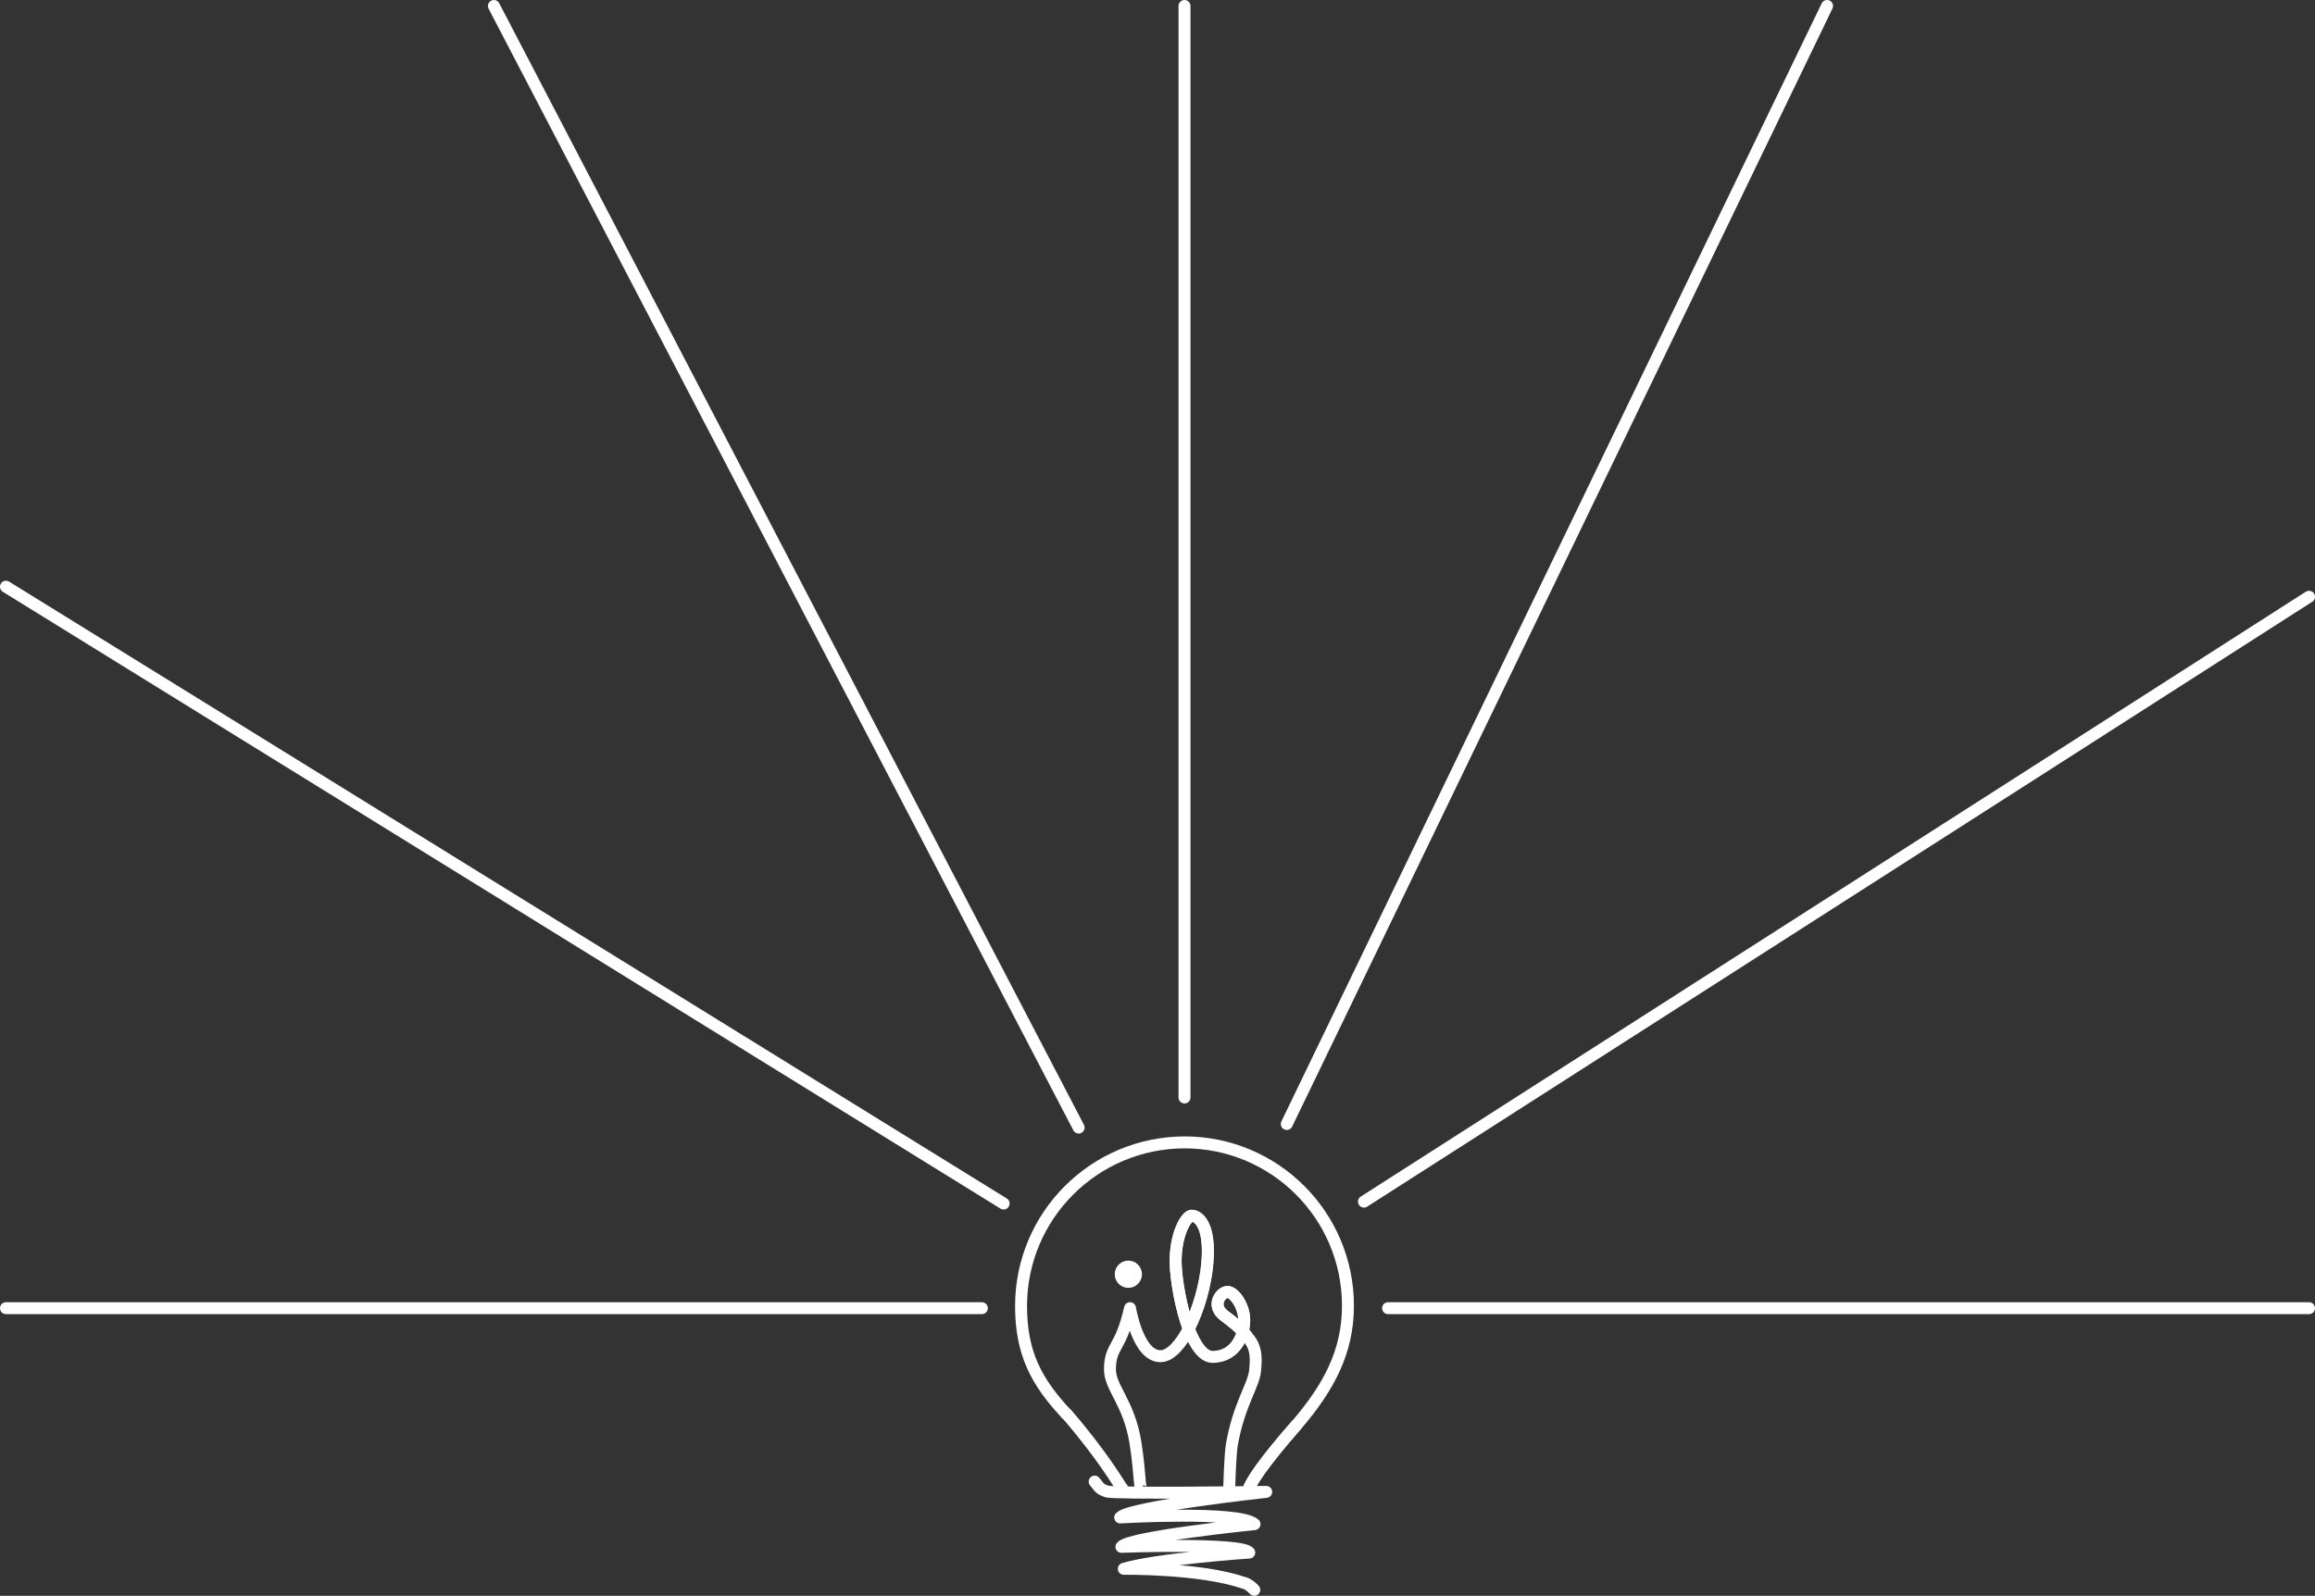 <?xml version="1.0" encoding="utf-8"?>
<!-- Generator: Adobe Illustrator 21.0.2, SVG Export Plug-In . SVG Version: 6.00 Build 0)  -->
<svg version="1.1" id="Layer_1" xmlns="http://www.w3.org/2000/svg" xmlns:xlink="http://www.w3.org/1999/xlink" x="0px" y="0px"
	 viewBox="0 0 968.8 668" style="enable-background:new 0 0 968.8 668;" xml:space="preserve">
<rect x="0" y="0" width="968.8" height="668" fill="#333333" stroke="none"/>
<style type="text/css">
	.st0{fill:none;stroke:#FFFFFF;stroke-miterlimit:10;}
	.st1{fill:url(#SVGID_1_);stroke:#FFFFFF;stroke-miterlimit:10;}
	.st2{fill:url(#SVGID_2_);stroke:#FFFFFF;stroke-miterlimit:10;}
	.st3{fill:none;stroke:#FFFFFF;stroke-width:5;stroke-linejoin:round;}
	.st4{fill:url(#SVGID_3_);stroke:#FFFFFF;stroke-miterlimit:10;}
	.st5{fill:url(#SVGID_4_);stroke:#FFFFFF;stroke-miterlimit:10;}
	.st6{fill:#FFFFFF;stroke:#FFFFFF;stroke-miterlimit:10;}
	.st7{fill:#FFFFFF;stroke:#FFFFFF;stroke-width:5;stroke-linejoin:round;}
	.st8{fill:none;stroke:#FFFFFF;stroke-width:5;stroke-linecap:round;stroke-linejoin:round;}
</style>
<title>gray_logo</title>
<g>
	<g>
		<line class="st0" x1="446.4" y1="591.5" x2="445.9" y2="590.9"/>
	</g>
	<g>
		<line class="st0" x1="446.4" y1="591.5" x2="445.9" y2="590.9"/>
	</g>
</g>
<g>
	<g>
		<line class="st0" x1="446.4" y1="591.5" x2="445.9" y2="590.9"/>
	</g>
	<g>
		<line class="st0" x1="446.4" y1="591.5" x2="445.9" y2="590.9"/>
	</g>
</g>
<g>
	<g>
		
			<linearGradient id="SVGID_1_" gradientUnits="userSpaceOnUse" x1="522.997" y1="-781.978" x2="523.247" y2="-781.978" gradientTransform="matrix(1 0 0 -1 0 -160.028)">
			<stop  offset="0" style="stop-color:#F9D801;stop-opacity:0.5"/>
			<stop  offset="0.11" style="stop-color:#F9B301;stop-opacity:0.67"/>
			<stop  offset="0.3" style="stop-color:#F86B00"/>
			<stop  offset="0.64" style="stop-color:#F50C00"/>
			<stop  offset="0.96" style="stop-color:#9C14B9"/>
		</linearGradient>
		<path class="st1" d="M523.1,622l-0.2-0.1v0.1H523.1L523.1,622z"/>
	</g>
	<g>
		<path class="st0" d="M523.1,622l-0.2-0.1v0.1H523.1L523.1,622z"/>
	</g>
</g>
<g>
	<g>
		
			<linearGradient id="SVGID_2_" gradientUnits="userSpaceOnUse" x1="522.877" y1="-768.978" x2="543.017" y2="-768.978" gradientTransform="matrix(1 0 0 -1 0 -160.028)">
			<stop  offset="0" style="stop-color:#F9D801;stop-opacity:0.5"/>
			<stop  offset="0.11" style="stop-color:#F9B301;stop-opacity:0.67"/>
			<stop  offset="0.3" style="stop-color:#F86B00"/>
			<stop  offset="0.64" style="stop-color:#F50C00"/>
			<stop  offset="0.96" style="stop-color:#9C14B9"/>
		</linearGradient>
		<path class="st2" d="M543,595.5c-15.6,17.7-19.2,24.4-20,26.4v0.1c-0.1,0.1-0.1,0.3-0.1,0.4l0.3-0.4"/>
	</g>
	<g>
		<path class="st0" d="M543,595.5c-15.6,17.7-19.2,24.4-20,26.4v0.1c-0.1,0.1-0.1,0.3-0.1,0.4l0.3-0.4"/>
	</g>
</g>
<g>
	<g>
		<g>
			<path class="st3" d="M498.7,508.9c-2.3,0-7,8.1-6.7,20c0.2,6.7,2.1,18.4,5.4,27.3c4-7.7,7-18.1,7.8-27.3
				C506.7,511.8,501,508.9,498.7,508.9z"/>
			<path class="st3" d="M513.7,540.8c-2.8,0-7,5.7-1.4,9.9c3.6,2.7,5.9,4.6,7.8,6.6c0.4-1.6,0.6-3.3,0.6-4.7
				C520.7,546.7,516.5,540.8,513.7,540.8z"/>
			<path class="st3" d="M520.1,557.3c1.1,1.1,2,2.3,3,3.7c2.8,3.8,2.6,8.2,2.1,13.1c-0.7,6-6.8,14.1-9.7,30.7
				c-0.7,4.1-1.1,18.3-1.1,18.3"/>
			<path class="st3" d="M520.1,557.3c0.4-1.6,0.6-3.3,0.6-4.7c0-5.9-4.2-11.8-7-11.8s-7,5.7-1.4,9.9
				C515.9,553.4,518.2,555.3,520.1,557.3"/>
			<path class="st3" d="M520.1,557.3c-1.3,5.1-4.9,10.4-12.3,10.7c-4.3,0.2-7.7-5-10.3-11.8"/>
			<path class="st3" d="M497.5,556.2c-3.4,6.6-7.6,11.3-11.6,11.5c-9.7,0.4-13-20.1-13-20.1c-3.9,17.3-8.2,15.4-8.4,25.3
				c-0.2,8,8,14,10.7,31.2c2.1,13.4,1.5,19.8,2.9,20"/>
			<path class="st3" d="M497.5,556.2c4-7.7,7-18.1,7.8-27.3c1.4-17-4.3-20-6.6-20s-7,8.1-6.7,20
				C492.2,535.6,494.1,547.3,497.5,556.2"/>
		</g>
	</g>
</g>
<g>
	<g>
		<line class="st0" x1="446.9" y1="591.8" x2="446.4" y2="591.2"/>
	</g>
	<g>
		<line class="st0" x1="446.9" y1="591.8" x2="446.4" y2="591.2"/>
	</g>
</g>
<g>
	<g>
		<line class="st0" x1="446.9" y1="591.8" x2="446.4" y2="591.2"/>
	</g>
	<g>
		<line class="st0" x1="446.9" y1="591.8" x2="446.4" y2="591.2"/>
	</g>
</g>
<g>
	<g>
		
			<radialGradient id="SVGID_3_" cx="523.641" cy="-782.29" r="9.329879e-02" gradientTransform="matrix(1 0 0 -1 0 -160.028)" gradientUnits="userSpaceOnUse">
			<stop  offset="0" style="stop-color:#FFF6E9;stop-opacity:0.95"/>
			<stop  offset="0.34" style="stop-color:#FFF9F1;stop-opacity:0.69"/>
			<stop  offset="1" style="stop-color:#FFFFFF;stop-opacity:0.2"/>
		</radialGradient>
		<path class="st4" d="M523.6,622.3l-0.2-0.1v0.1H523.6L523.6,622.3z"/>
	</g>
	<g>
		<path class="st0" d="M523.6,622.3l-0.2-0.1v0.1H523.6L523.6,622.3z"/>
	</g>
</g>
<g>
	<g>
		<line class="st0" x1="543.5" y1="595.9" x2="543.5" y2="595.9"/>
	</g>
</g>
<g>
	<g>
		
			<radialGradient id="SVGID_4_" cx="523.557" cy="-782.495" r="0.213" gradientTransform="matrix(1 0 0 -1 0 -160.028)" gradientUnits="userSpaceOnUse">
			<stop  offset="0" style="stop-color:#FFF6E9;stop-opacity:0.95"/>
			<stop  offset="0.34" style="stop-color:#FFF9F1;stop-opacity:0.69"/>
			<stop  offset="1" style="stop-color:#FFFFFF;stop-opacity:0.2"/>
		</radialGradient>
		<path class="st5" d="M523.5,622.2C523.5,622.3,523.5,622.3,523.5,622.2c-0.1,0.2-0.1,0.4-0.1,0.5l0.3-0.4"/>
	</g>
	<g>
		<path class="st0" d="M523.5,622.2C523.5,622.3,523.5,622.3,523.5,622.2c-0.1,0.2-0.1,0.4-0.1,0.5l0.3-0.4"/>
	</g>
</g>
<g>
	<g>
		<g>
			<path class="st3" d="M470,623.8l-0.3-0.3C469.9,623.6,470,623.7,470,623.8z"/>
			<path class="st3" d="M469.8,623.4c0.1,0.2,0.2,0.3,0.3,0.3L469.8,623.4"/>
			<line class="st3" x1="469.8" y1="623.4" x2="469.5" y2="623.1"/>
			<path class="st3" d="M469.8,623.4c-1.5-2.1-8.2-13.9-23.3-31.4"/>
		</g>
	</g>
</g>
<g>
	<g>
		<path class="st3" d="M523,622.4c0.8-2,4.4-8.6,20-26.4l0.1-0.1c12.8-15.1,21-29.9,21-49.3c0-37.8-30.6-68.4-68.4-68.4
			c-37.8,0.1-68.4,30.7-68.4,68.5c0,19.6,6.3,31.7,19.1,45.3l-0.5-0.6"/>
	</g>
</g>
<g>
	<g>
		<line class="st3" x1="446.4" y1="592" x2="445.9" y2="591.4"/>
	</g>
</g>
<g>
	<g>
		<line class="st3" x1="446.4" y1="592" x2="445.9" y2="591.4"/>
	</g>
</g>
<g>
	<g>
		<path class="st3" d="M523.1,622.5l-0.2-0.1v0.1H523.1L523.1,622.5z"/>
	</g>
</g>
<g>
	<g>
		<path class="st3" d="M543,596c-15.6,17.7-19.2,24.4-20,26.4v0.1c-0.1,0.1-0.1,0.3-0.1,0.4l0.3-0.4"/>
	</g>
</g>
<g>
	<g>
		<circle class="st6" cx="472.2" cy="533.4" r="3.2"/>
	</g>
	<g>
		<circle class="st7" cx="472.2" cy="533.4" r="3.2"/>
	</g>
</g>
<g>
	<g>
		<path class="st3" d="M463.3,504.9"/>
	</g>
</g>
<g>
	<g>
		<path class="st8" d="M524.9,665.5c-2.6-2.8-4.6-3-4.6-3c-18.2-6.2-50-5.8-50-5.8c14.1-4.2,52.5-6.8,52.5-6.8
			c-2.9-4.2-53.5-2.4-53.5-2.4c3.2-4.2,55.7-9.5,55.7-9.5c-6.3-5.7-56.2-2.8-56.2-2.8c4.1-4.5,61.1-10.7,61.1-10.7
			s-64.3,0.9-66.8-0.2c-2.1-0.9-2.4-0.6-5-4.1"/>
	</g>
</g>
<line class="st8" x1="495.7" y1="459.4" x2="495.7" y2="2.5"/>
<line class="st8" x1="580.9" y1="547.6" x2="966.3" y2="547.6"/>
<line class="st8" x1="410.9" y1="547.6" x2="2.5" y2="547.6"/>
<line class="st8" x1="420" y1="503.8" x2="2.5" y2="245.6"/>
<line class="st8" x1="451.4" y1="472" x2="206.7" y2="2.5"/>
<line class="st8" x1="538.5" y1="470.5" x2="764.6" y2="2.5"/>
<line class="st8" x1="570.8" y1="503" x2="966.3" y2="249.8"/>
</svg>

